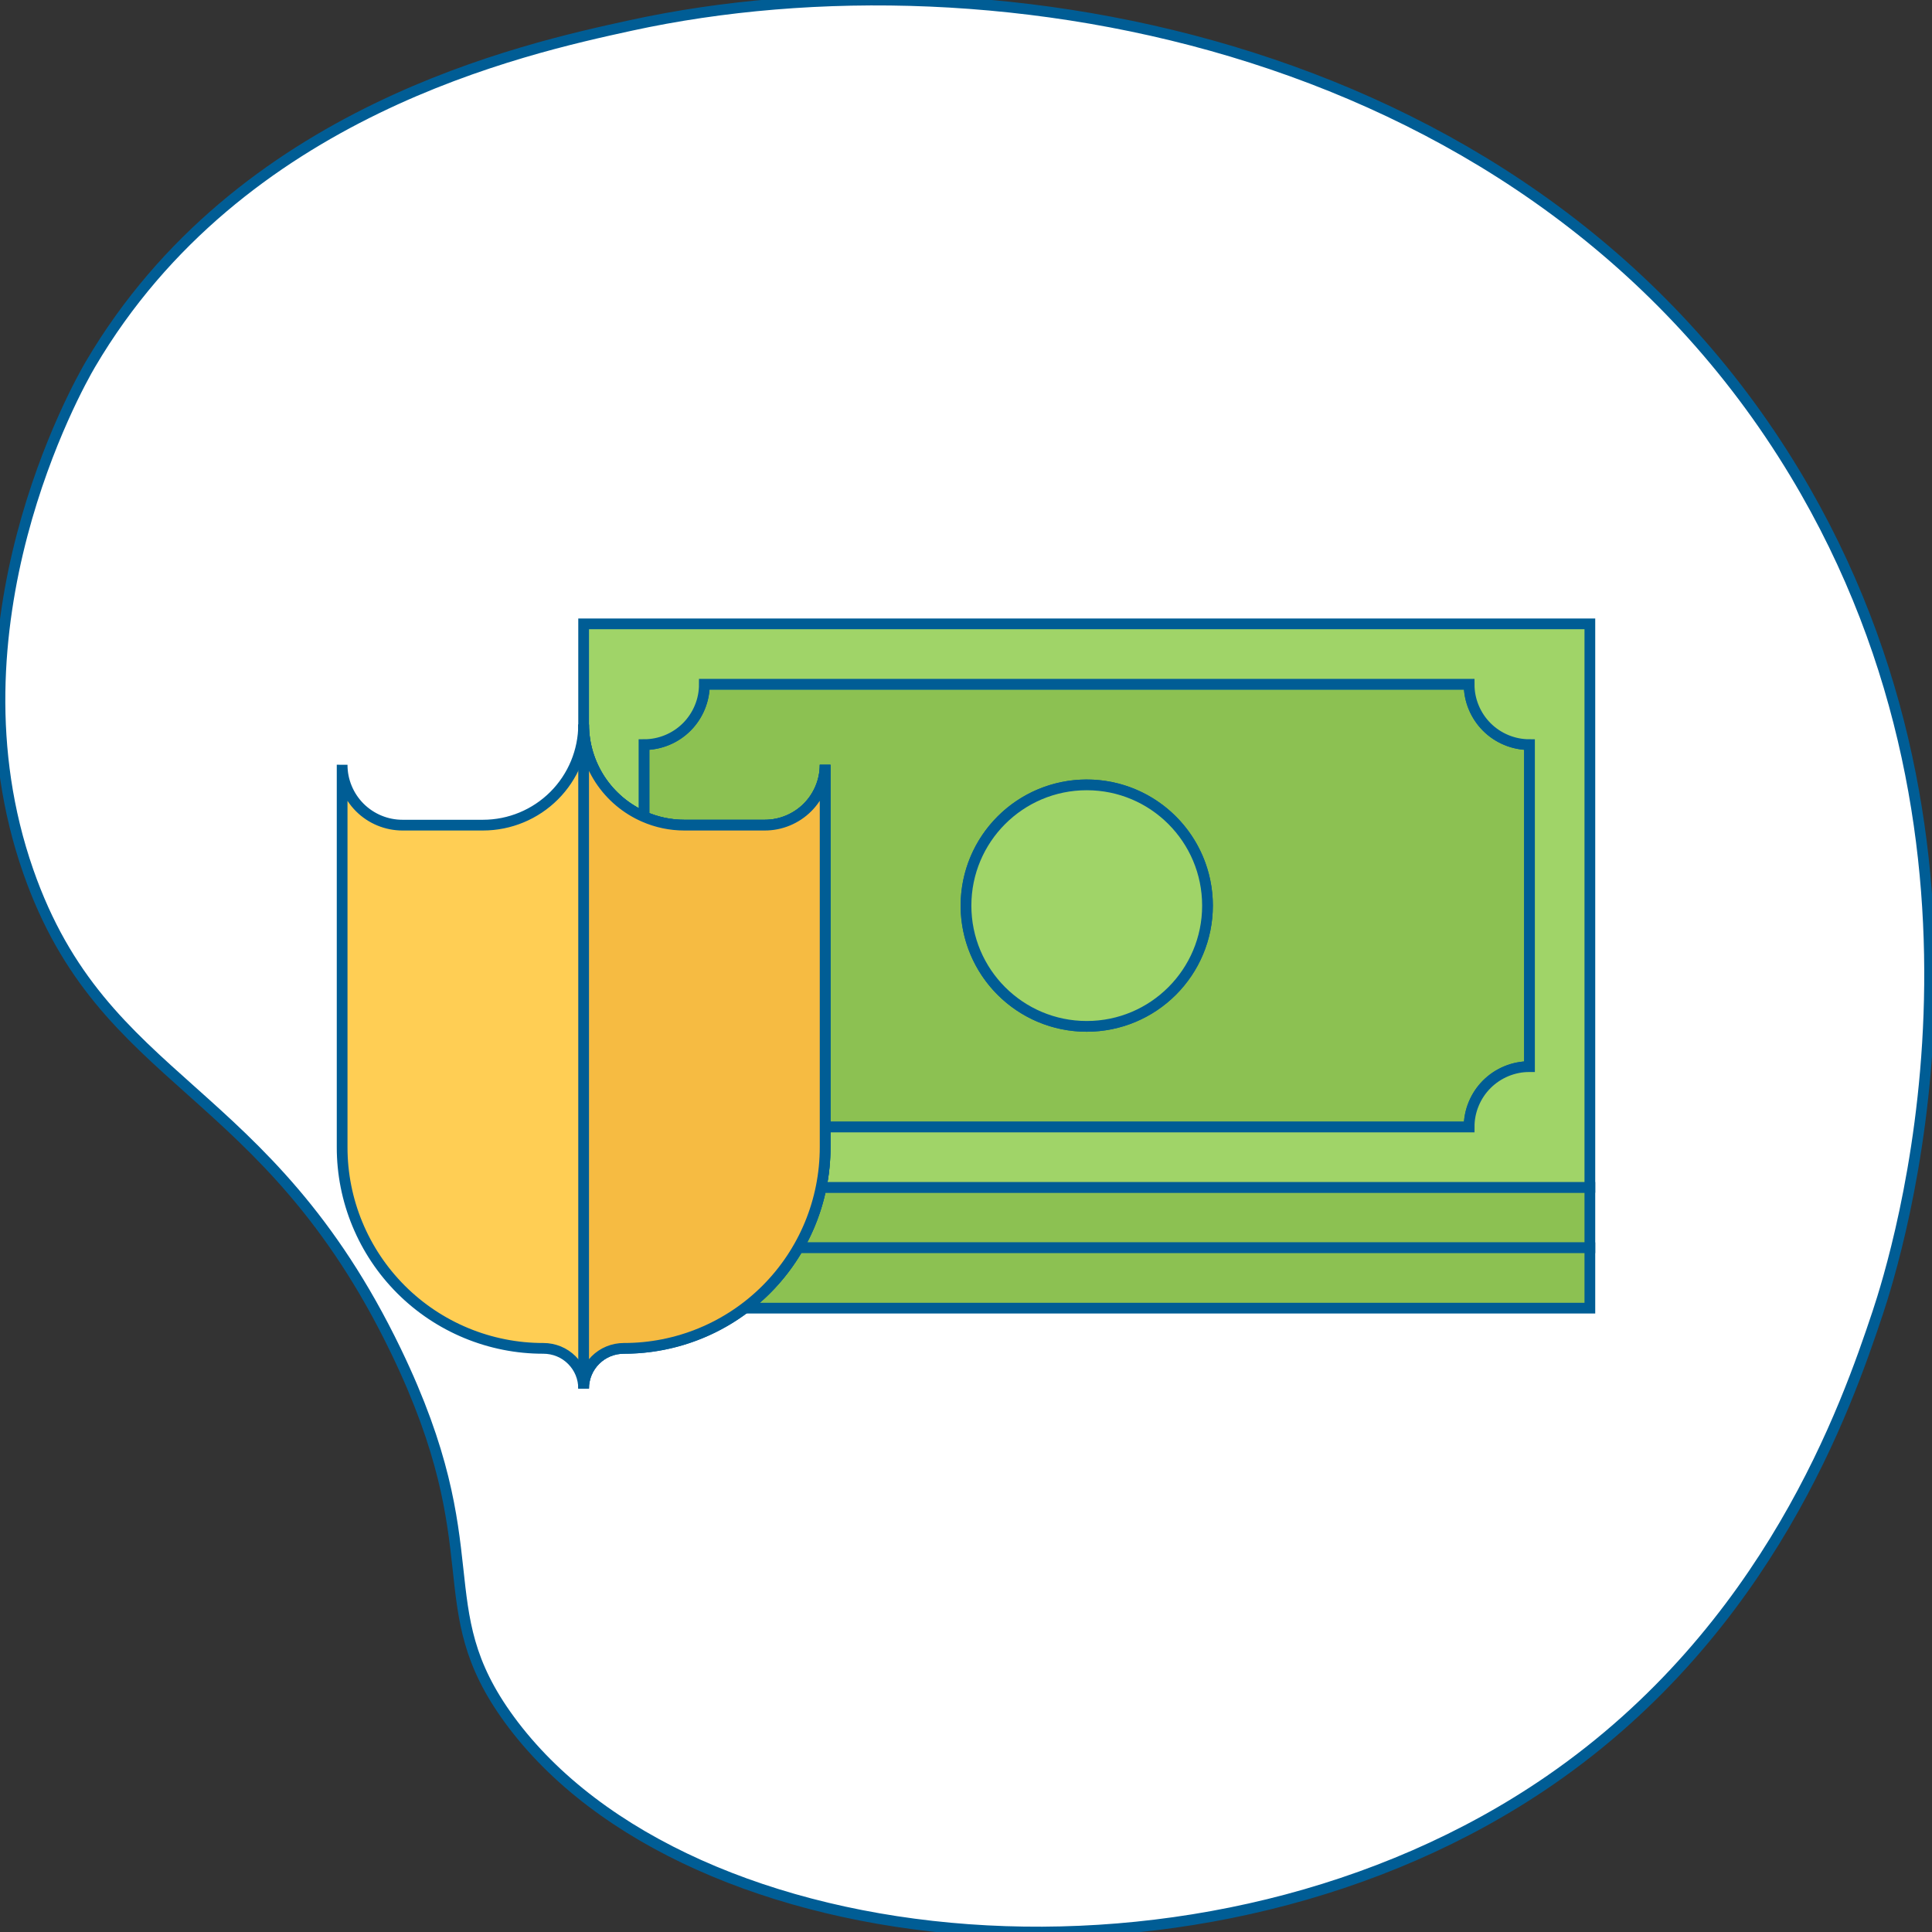 <svg width="90" height="90" viewBox="0 0 90 90" fill="none" stroke="#005d95" stroke-width="0.5px" xmlns="http://www.w3.org/2000/svg">
<rect x="0" y="0" width="90" height="90" fill="#333333" stroke="none"/>
<g clip-path="url(#clip0_72_199)">
<path d="M4.213 16.968C11.162 5.159 24.398 2.275 29.381 1.186C46.363 -2.514 71.499 1.937 83.617 22.05C94.257 39.704 88.329 58.565 87.471 61.155C86.027 65.487 82.422 75.892 72.205 82.933C56.287 93.904 32.031 91.444 23.735 80.115C19.837 74.793 22.986 72.344 18.448 62.94C12.378 50.359 4.832 50.663 1.314 40.585C-2.66 29.201 3.572 18.056 4.213 16.968Z" fill="white"/>
<path d="M74.062 55.312V58.125H37.181C37.687 57.251 38.048 56.302 38.25 55.312H74.062Z" fill="#8CC152"/>
<path d="M71.25 34.688V49.688C70.88 49.687 70.515 49.759 70.173 49.901C69.832 50.042 69.521 50.249 69.26 50.51C68.999 50.771 68.792 51.082 68.651 51.423C68.509 51.765 68.437 52.13 68.438 52.5H38.438V35.625C38.438 35.995 38.366 36.36 38.224 36.702C38.083 37.043 37.876 37.354 37.615 37.615C37.354 37.876 37.043 38.083 36.702 38.224C36.36 38.366 35.995 38.438 35.625 38.438H31.875C31.229 38.438 30.591 38.304 30 38.044V34.688C30.369 34.688 30.735 34.616 31.077 34.474C31.418 34.333 31.729 34.126 31.99 33.865C32.251 33.604 32.458 33.293 32.599 32.952C32.741 32.61 32.813 32.245 32.812 31.875H68.438C68.437 32.245 68.509 32.61 68.651 32.952C68.792 33.293 68.999 33.604 69.26 33.865C69.521 34.126 69.832 34.333 70.173 34.474C70.515 34.616 70.88 34.688 71.25 34.688ZM56.25 42.188C56.25 41.075 55.92 39.987 55.302 39.062C54.684 38.137 53.805 37.416 52.778 36.991C51.75 36.565 50.619 36.453 49.528 36.671C48.437 36.888 47.434 37.423 46.648 38.21C45.861 38.997 45.325 39.999 45.108 41.09C44.891 42.181 45.002 43.312 45.428 44.34C45.854 45.368 46.575 46.246 47.5 46.864C48.425 47.483 49.513 47.812 50.625 47.812C52.117 47.811 53.547 47.218 54.601 46.164C55.656 45.109 56.249 43.679 56.25 42.188Z" fill="#8CC152"/>
<path d="M50.625 47.812C53.732 47.812 56.25 45.294 56.25 42.188C56.25 39.081 53.732 36.562 50.625 36.562C47.518 36.562 45 39.081 45 42.188C45 45.294 47.518 47.812 50.625 47.812Z" fill="#A0D468"/>
<path d="M37.181 58.125H74.062V60.938H34.688C35.702 60.179 36.55 59.222 37.181 58.125Z" fill="#8CC152"/>
<path d="M74.062 29.062V55.312H38.25C38.375 54.695 38.438 54.067 38.438 53.438V52.5H68.438C68.437 52.13 68.509 51.765 68.651 51.423C68.792 51.082 68.999 50.771 69.26 50.51C69.521 50.249 69.832 50.042 70.173 49.901C70.515 49.759 70.88 49.687 71.25 49.688V34.688C70.88 34.688 70.515 34.616 70.173 34.474C69.832 34.333 69.521 34.126 69.26 33.865C68.999 33.604 68.792 33.293 68.651 32.952C68.509 32.61 68.437 32.245 68.438 31.875H32.812C32.813 32.245 32.741 32.61 32.599 32.952C32.458 33.293 32.251 33.604 31.99 33.865C31.729 34.126 31.418 34.333 31.077 34.474C30.735 34.616 30.369 34.688 30 34.688V38.044C29.165 37.679 28.454 37.078 27.954 36.316C27.455 35.553 27.188 34.662 27.188 33.75V29.062H74.062Z" fill="#A0D468"/>
<path d="M38.438 53.438C38.44 55.084 38.007 56.701 37.181 58.125C36.358 59.55 35.175 60.734 33.75 61.557C32.325 62.379 30.708 62.813 29.062 62.812C28.816 62.812 28.572 62.86 28.344 62.953C28.116 63.047 27.909 63.185 27.735 63.36C27.561 63.534 27.422 63.741 27.328 63.969C27.235 64.197 27.187 64.441 27.188 64.688C27.188 64.441 27.14 64.197 27.047 63.969C26.953 63.741 26.814 63.534 26.64 63.36C26.466 63.185 26.259 63.047 26.031 62.953C25.803 62.86 25.559 62.812 25.312 62.812C24.081 62.814 22.861 62.572 21.724 62.101C20.586 61.63 19.552 60.94 18.681 60.069C17.81 59.198 17.12 58.164 16.649 57.026C16.178 55.889 15.936 54.669 15.938 53.438V35.625C15.937 35.995 16.009 36.36 16.151 36.702C16.292 37.043 16.499 37.354 16.76 37.615C17.021 37.876 17.332 38.083 17.673 38.224C18.015 38.366 18.381 38.438 18.75 38.438H22.5C23.743 38.437 24.935 37.943 25.814 37.064C26.693 36.185 27.187 34.993 27.188 33.75C27.188 34.662 27.455 35.553 27.954 36.316C28.454 37.078 29.165 37.679 30 38.044C30.591 38.304 31.229 38.438 31.875 38.438H35.625C35.995 38.438 36.36 38.366 36.702 38.224C37.043 38.083 37.354 37.876 37.615 37.615C37.876 37.354 38.083 37.043 38.224 36.702C38.366 36.36 38.438 35.995 38.438 35.625V53.438Z" fill="#FFCE54"/>
<path d="M29.062 62.812C30.294 62.814 31.514 62.572 32.652 62.102C33.79 61.631 34.824 60.941 35.695 60.07C36.566 59.199 37.256 58.165 37.727 57.027C38.197 55.889 38.439 54.669 38.438 53.438V35.625C38.438 35.995 38.366 36.36 38.224 36.702C38.083 37.043 37.876 37.354 37.615 37.615C37.354 37.876 37.043 38.083 36.702 38.224C36.36 38.366 35.995 38.438 35.625 38.438H31.875C31.229 38.438 30.591 38.304 30 38.044C29.165 37.679 28.454 37.078 27.954 36.316C27.455 35.553 27.188 34.662 27.188 33.75V64.688C27.187 64.441 27.235 64.197 27.328 63.969C27.422 63.741 27.561 63.534 27.735 63.36C27.909 63.185 28.116 63.047 28.344 62.953C28.572 62.86 28.816 62.812 29.062 62.812Z" fill="#F6BB42"/>
</g>
<defs>
<clipPath id="clip0_72_199">
<rect width="90" height="90" fill="white"/>
</clipPath>
</defs>
</svg>
